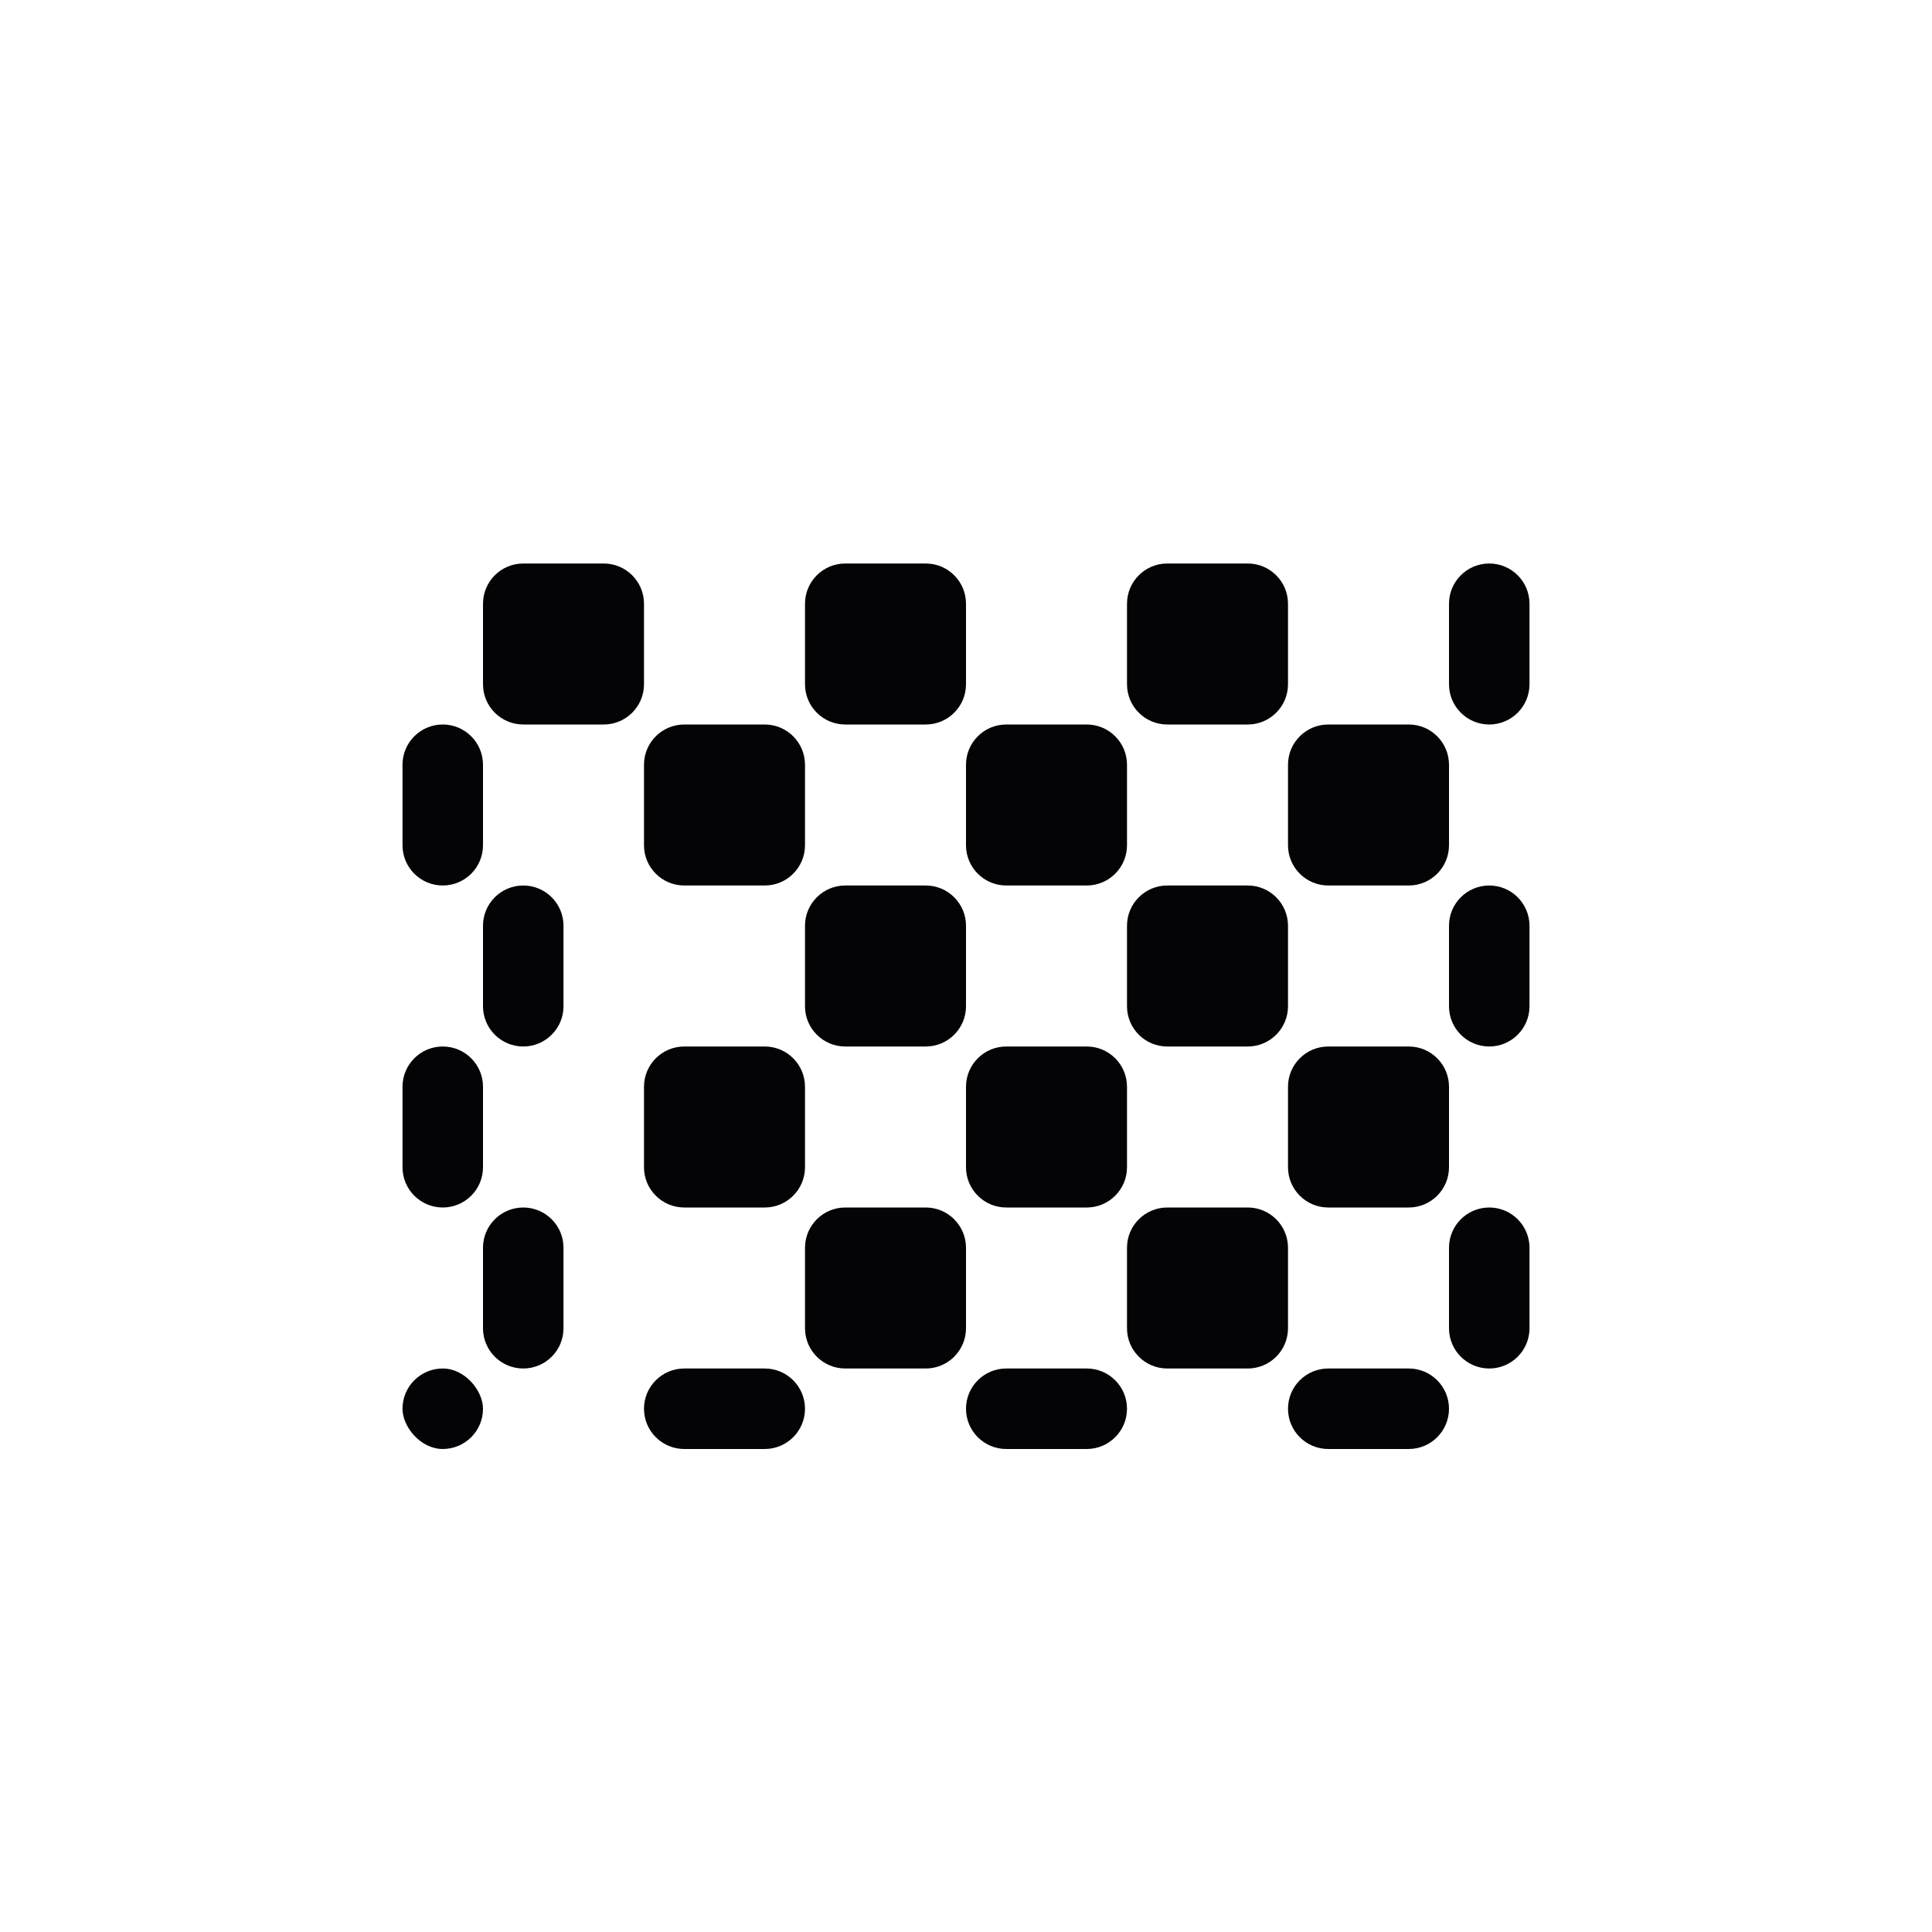 <svg width="24" height="24" viewBox="0 0 24 24" xmlns="http://www.w3.org/2000/svg">
<rect x="5" y="17" width="1" height="1" rx="0.5" fill="#040406"/>
<path fill-rule="evenodd" clip-rule="evenodd" d="M6 13.5C6 13.224 5.776 13 5.5 13C5.224 13 5 13.224 5 13.5V14V14.5C5 14.776 5.224 15 5.5 15C5.776 15 6 14.776 6 14.5V14V13.5Z" fill="#040406"/>
<path fill-rule="evenodd" clip-rule="evenodd" d="M6 9.5C6 9.224 5.776 9 5.5 9C5.224 9 5 9.224 5 9.5V10V10.5C5 10.776 5.224 11 5.5 11C5.776 11 6 10.776 6 10.5V10V9.5Z" fill="#040406"/>
<path fill-rule="evenodd" clip-rule="evenodd" d="M7 15.5C7 15.224 6.776 15 6.5 15C6.224 15 6 15.224 6 15.5V16V16.5C6 16.776 6.224 17 6.5 17C6.776 17 7 16.776 7 16.5V16V15.5Z" fill="#040406"/>
<path fill-rule="evenodd" clip-rule="evenodd" d="M7 11.5C7 11.224 6.776 11 6.5 11C6.224 11 6 11.224 6 11.5V12V12.5C6 12.776 6.224 13 6.5 13C6.776 13 7 12.776 7 12.5V12V11.5Z" fill="#040406"/>
<path fill-rule="evenodd" clip-rule="evenodd" d="M8 13.5C8 13.224 8.224 13 8.5 13H9H9.5C9.776 13 10 13.224 10 13.5V14V14.5C10 14.776 9.776 15 9.5 15H9H8.5C8.224 15 8 14.776 8 14.5V14V13.5Z" fill="#040406"/>
<path fill-rule="evenodd" clip-rule="evenodd" d="M9 17H8.5C8.224 17 8 17.224 8 17.5C8 17.776 8.224 18 8.5 18H9H9.5C9.776 18 10 17.776 10 17.5C10 17.224 9.776 17 9.5 17H9Z" fill="#040406"/>
<path fill-rule="evenodd" clip-rule="evenodd" d="M10 11.5C10 11.224 10.224 11 10.5 11H11H11.5C11.776 11 12 11.224 12 11.5V12V12.5C12 12.776 11.776 13 11.5 13H11H10.5C10.224 13 10 12.776 10 12.5V12V11.5Z" fill="#040406"/>
<path fill-rule="evenodd" clip-rule="evenodd" d="M10 15.5C10 15.224 10.224 15 10.5 15H11H11.5C11.776 15 12 15.224 12 15.5V16V16.5C12 16.776 11.776 17 11.5 17H11H10.5C10.224 17 10 16.776 10 16.5V16V15.5Z" fill="#040406"/>
<path fill-rule="evenodd" clip-rule="evenodd" d="M12 13.5C12 13.224 12.224 13 12.5 13H13H13.5C13.776 13 14 13.224 14 13.5V14V14.5C14 14.776 13.776 15 13.5 15H13H12.5C12.224 15 12 14.776 12 14.5V14V13.5Z" fill="#040406"/>
<path fill-rule="evenodd" clip-rule="evenodd" d="M13 17H12.5C12.224 17 12 17.224 12 17.5C12 17.776 12.224 18 12.5 18H13H13.5C13.776 18 14 17.776 14 17.5C14 17.224 13.776 17 13.5 17H13Z" fill="#040406"/>
<path fill-rule="evenodd" clip-rule="evenodd" d="M14 11.5C14 11.224 14.224 11 14.5 11H15H15.5C15.776 11 16 11.224 16 11.5V12V12.5C16 12.776 15.776 13 15.5 13H15H14.5C14.224 13 14 12.776 14 12.5V12V11.5Z" fill="#040406"/>
<path fill-rule="evenodd" clip-rule="evenodd" d="M14 15.5C14 15.224 14.224 15 14.5 15H15H15.5C15.776 15 16 15.224 16 15.5V16V16.5C16 16.776 15.776 17 15.5 17H15H14.5C14.224 17 14 16.776 14 16.5V16V15.5Z" fill="#040406"/>
<path fill-rule="evenodd" clip-rule="evenodd" d="M16 13.5C16 13.224 16.224 13 16.5 13H17H17.5C17.776 13 18 13.224 18 13.5V14V14.5C18 14.776 17.776 15 17.5 15H17H16.5C16.224 15 16 14.776 16 14.5V14V13.5Z" fill="#040406"/>
<path fill-rule="evenodd" clip-rule="evenodd" d="M17 17H16.5C16.224 17 16 17.224 16 17.5C16 17.776 16.224 18 16.5 18H17H17.5C17.776 18 18 17.776 18 17.5C18 17.224 17.776 17 17.5 17H17Z" fill="#040406"/>
<path fill-rule="evenodd" clip-rule="evenodd" d="M19 11.5C19 11.224 18.776 11 18.5 11C18.224 11 18 11.224 18 11.5V12V12.5C18 12.776 18.224 13 18.5 13C18.776 13 19 12.776 19 12.5V12V11.5Z" fill="#040406"/>
<path fill-rule="evenodd" clip-rule="evenodd" d="M19 15.5C19 15.224 18.776 15 18.5 15C18.224 15 18 15.224 18 15.5V16V16.5C18 16.776 18.224 17 18.5 17C18.776 17 19 16.776 19 16.5V16V15.5Z" fill="#040406"/>
<path fill-rule="evenodd" clip-rule="evenodd" d="M10 9.5C10 9.224 9.776 9 9.5 9H9H8.5C8.224 9 8 9.224 8 9.5V10V10.5C8 10.776 8.224 11 8.5 11H9H9.5C9.776 11 10 10.776 10 10.5V10V9.5Z" fill="#040406"/>
<path fill-rule="evenodd" clip-rule="evenodd" d="M14 9.5C14 9.224 13.776 9 13.5 9H13H12.5C12.224 9 12 9.224 12 9.5V10V10.5C12 10.776 12.224 11 12.5 11H13H13.5C13.776 11 14 10.776 14 10.5V10V9.5Z" fill="#040406"/>
<path fill-rule="evenodd" clip-rule="evenodd" d="M18 9.5C18 9.224 17.776 9 17.5 9H17H16.5C16.224 9 16 9.224 16 9.5V10V10.5C16 10.776 16.224 11 16.5 11H17H17.5C17.776 11 18 10.776 18 10.5V10V9.5Z" fill="#040406"/>
<path fill-rule="evenodd" clip-rule="evenodd" d="M8 7.5C8 7.224 7.776 7 7.5 7H7H6.5C6.224 7 6 7.224 6 7.5V8V8.5C6 8.776 6.224 9 6.5 9H7H7.5C7.776 9 8 8.776 8 8.5V8V7.5Z" fill="#040406"/>
<path fill-rule="evenodd" clip-rule="evenodd" d="M12 7.5C12 7.224 11.776 7 11.5 7H11H10.5C10.224 7 10 7.224 10 7.5V8V8.5C10 8.776 10.224 9 10.5 9H11H11.5C11.776 9 12 8.776 12 8.5V8V7.5Z" fill="#040406"/>
<path fill-rule="evenodd" clip-rule="evenodd" d="M16 7.5C16 7.224 15.776 7 15.5 7H15H14.5C14.224 7 14 7.224 14 7.5V8V8.5C14 8.776 14.224 9 14.5 9H15H15.5C15.776 9 16 8.776 16 8.5V8V7.5Z" fill="#040406"/>
<path fill-rule="evenodd" clip-rule="evenodd" d="M19 7.5C19 7.224 18.776 7 18.5 7C18.224 7 18 7.224 18 7.5V8V8.5C18 8.776 18.224 9 18.5 9C18.776 9 19 8.776 19 8.5V8V7.5Z" fill="#040406"/>
</svg>
